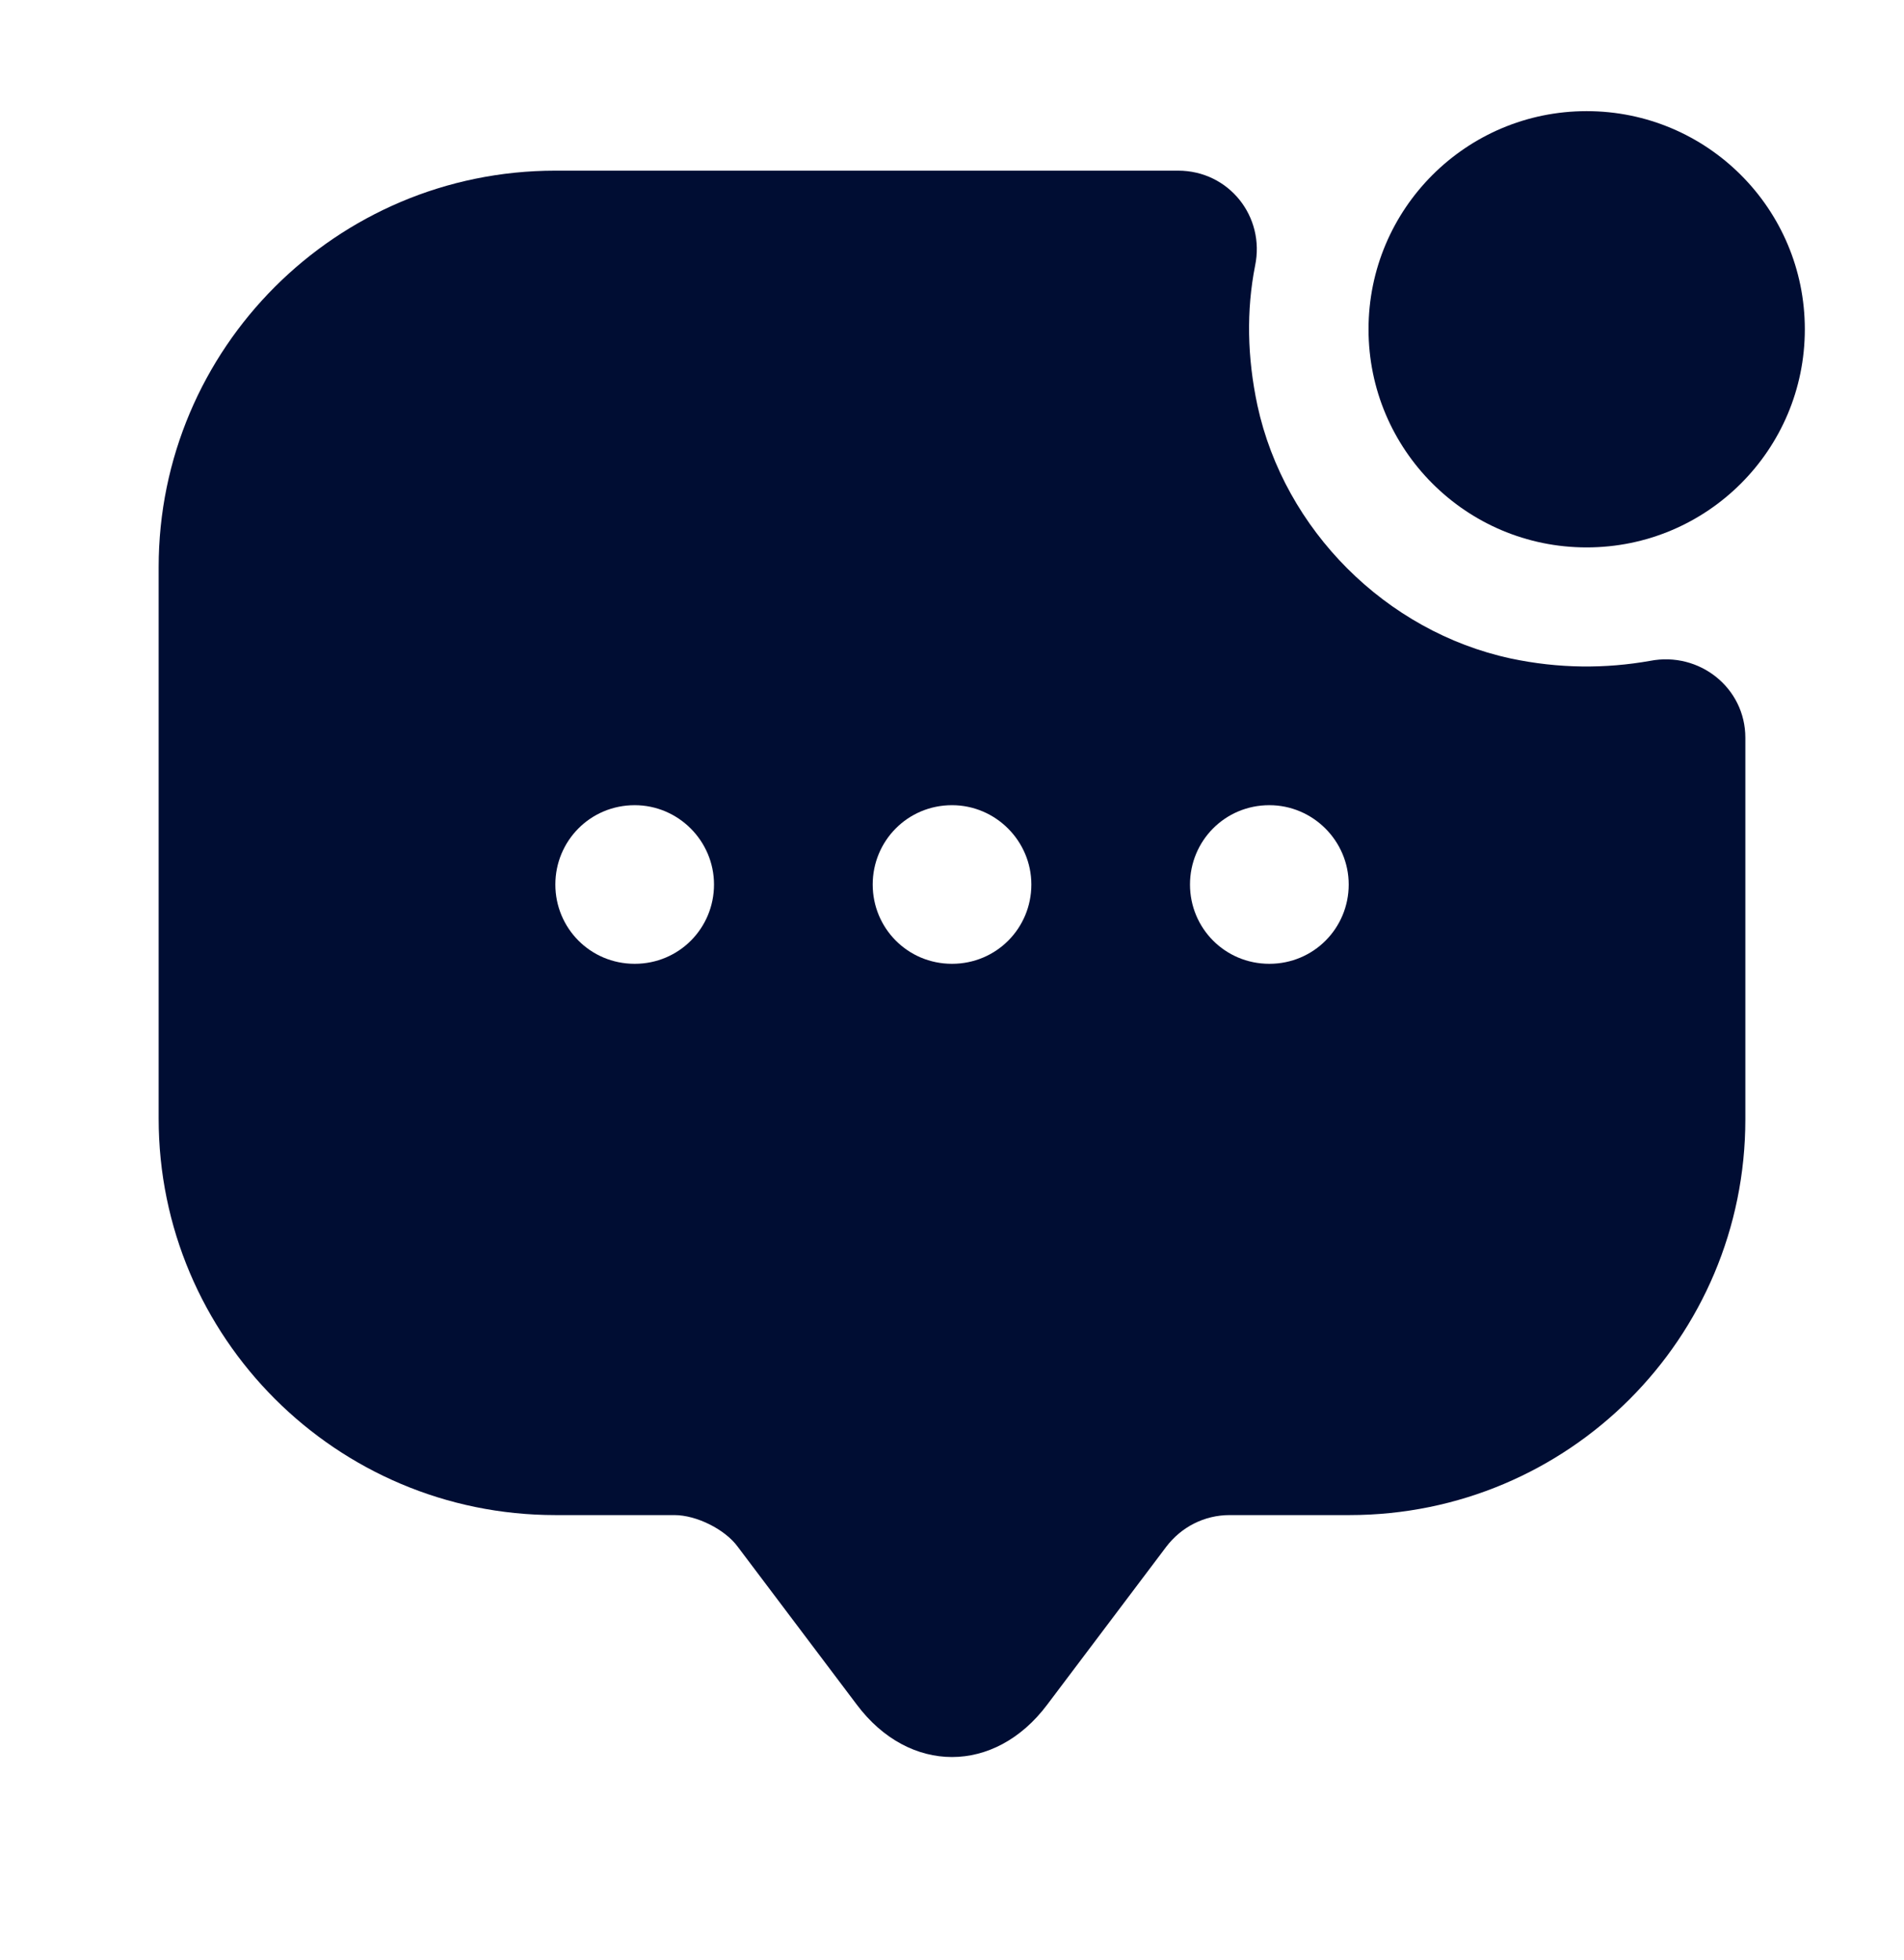 <svg width="34" height="35" viewBox="0 0 34 35" fill="none" xmlns="http://www.w3.org/2000/svg">
<path d="M28.333 9.777C30.485 9.777 32.229 8.033 32.229 5.881C32.229 3.729 30.485 1.985 28.333 1.985C26.182 1.985 24.438 3.729 24.438 5.881C24.438 8.033 26.182 9.777 28.333 9.777Z" fill="#000D33"/>
<path d="M26.974 11.76C24.749 11.279 22.936 9.465 22.454 7.241C22.27 6.377 22.256 5.541 22.412 4.748C22.596 3.869 21.944 3.048 21.038 3.048H9.917C6.007 3.048 2.833 6.221 2.833 10.131V19.977C2.833 23.887 6.007 27.06 9.917 27.06H12.042C12.438 27.06 12.948 27.315 13.175 27.627L15.3 30.446C16.235 31.693 17.765 31.693 18.7 30.446L20.825 27.627C21.094 27.273 21.505 27.06 21.959 27.06H24.098C28.008 27.06 31.167 23.901 31.167 19.991V13.177C31.167 12.284 30.345 11.633 29.467 11.803C28.674 11.944 27.838 11.944 26.974 11.76ZM11.334 17.214C10.54 17.214 9.917 16.577 9.917 15.798C9.917 15.019 10.54 14.381 11.334 14.381C12.113 14.381 12.75 15.019 12.75 15.798C12.75 16.577 12.127 17.214 11.334 17.214ZM17 17.214C16.207 17.214 15.584 16.577 15.584 15.798C15.584 15.019 16.207 14.381 17 14.381C17.779 14.381 18.417 15.019 18.417 15.798C18.417 16.577 17.794 17.214 17 17.214ZM22.667 17.214C21.873 17.214 21.25 16.577 21.25 15.798C21.25 15.019 21.873 14.381 22.667 14.381C23.446 14.381 24.084 15.019 24.084 15.798C24.084 16.577 23.46 17.214 22.667 17.214Z" fill="#000D33"/>
</svg>
